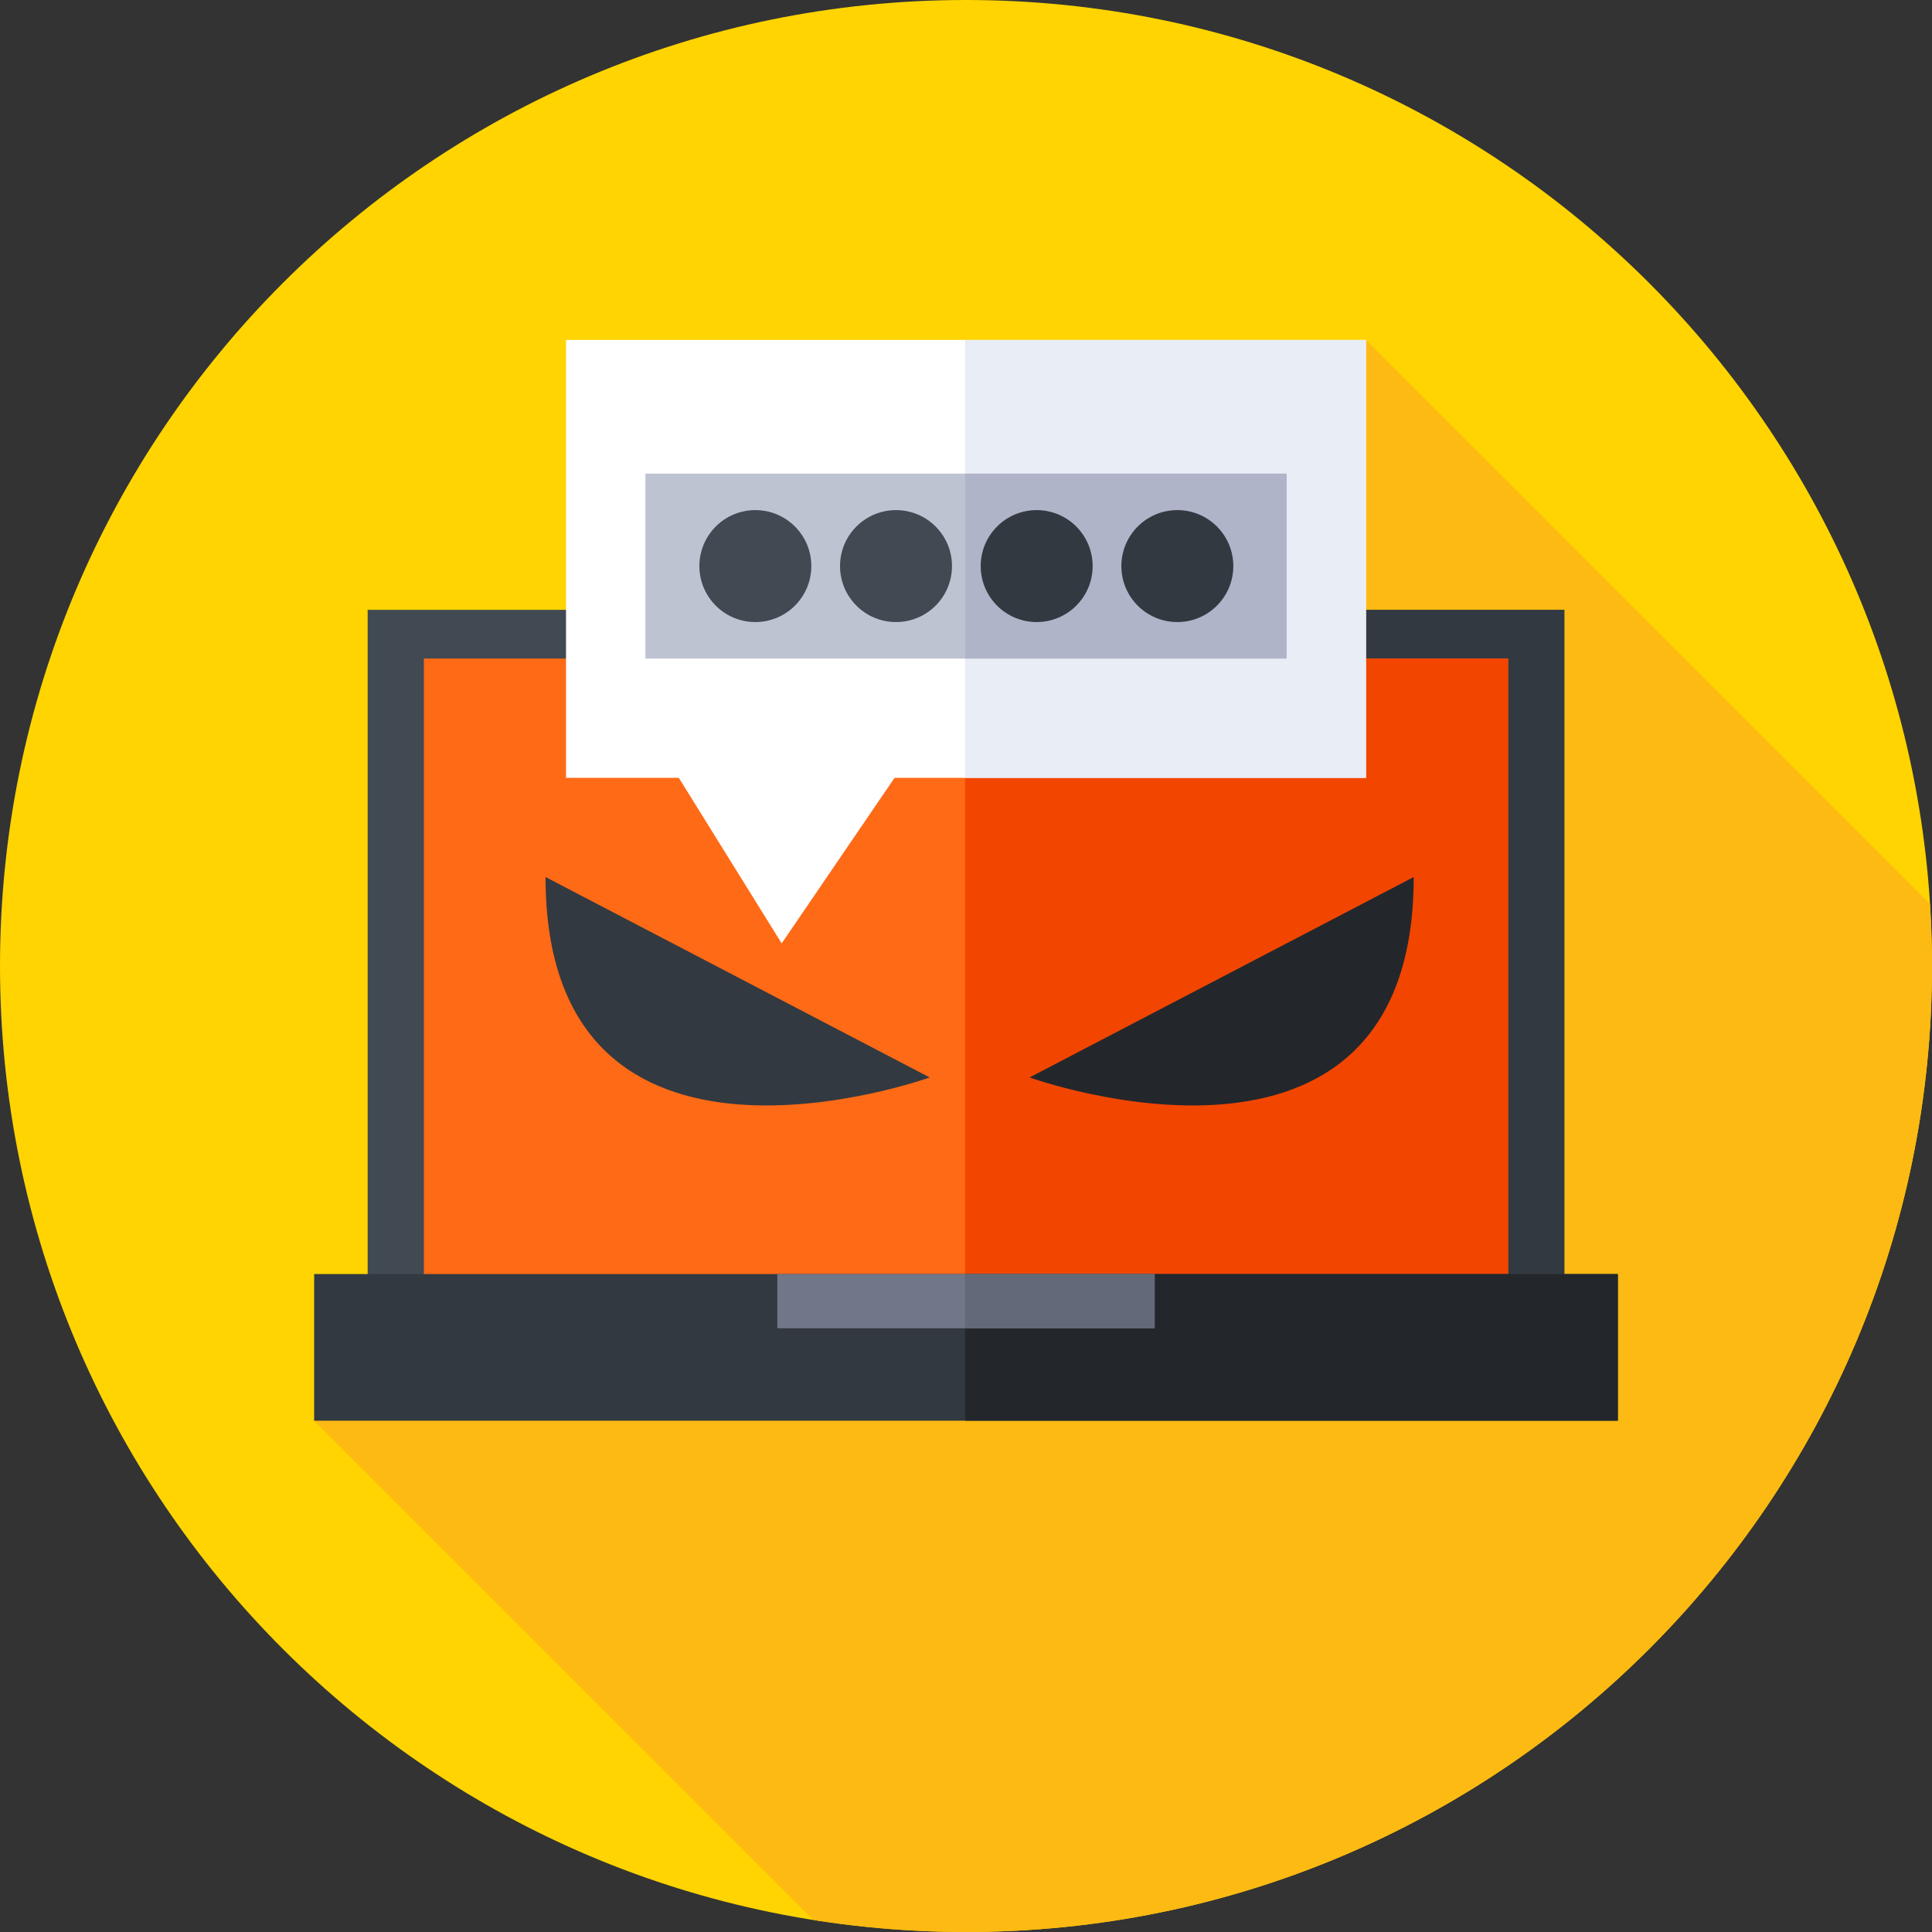 <svg xmlns="http://www.w3.org/2000/svg" height="512pt" version="1.1" viewBox="0 0 512 512" width="512pt">
<rect x="0" y="0" width="512" height="512" fill="#333333" stroke="none"/>
<g id="surface1">
<path d="M 512 256 C 512 397.387 397.387 512 256 512 C 114.613 512 0 397.387 0 256 C 0 114.613 114.613 0 256 0 C 397.387 0 512 114.613 512 256 Z M 512 256 " style=" stroke:none;fill-rule:nonzero;fill:rgb(100%,83.137%,0%);fill-opacity:1;" />
<path d="M 512 256 C 512 250.469 511.805 244.984 511.457 239.539 L 362.004 90.086 L 83.25 376.5 L 215.559 508.809 C 228.734 510.898 242.238 512 256 512 C 397.387 512 512 397.387 512 256 Z M 512 256 " style=" stroke:none;fill-rule:nonzero;fill:rgb(99.216%,72.941%,7.059%);fill-opacity:1;" />
<path d="M 97.434 161.617 L 414.566 161.617 L 414.566 363.762 L 97.434 363.762 Z M 97.434 161.617 " style=" stroke:none;fill-rule:nonzero;fill:rgb(25.49%,28.627%,32.157%);fill-opacity:1;" />
<path d="M 255.762 161.617 L 414.566 161.617 L 414.566 363.762 L 255.762 363.762 Z M 255.762 161.617 " style=" stroke:none;fill-rule:nonzero;fill:rgb(20%,22.353%,25.098%);fill-opacity:1;" />
<path d="M 112.332 174.52 L 399.664 174.52 L 399.664 350.863 L 112.332 350.863 Z M 112.332 174.52 " style=" stroke:none;fill-rule:nonzero;fill:rgb(99.608%,41.569%,8.627%);fill-opacity:1;" />
<path d="M 255.762 174.52 L 399.668 174.52 L 399.668 350.863 L 255.762 350.863 Z M 255.762 174.52 " style=" stroke:none;fill-rule:nonzero;fill:rgb(94.902%,27.059%,0%);fill-opacity:1;" />
<path d="M 83.25 337.637 L 428.75 337.637 L 428.75 376.5 L 83.25 376.5 Z M 83.25 337.637 " style=" stroke:none;fill-rule:nonzero;fill:rgb(20%,22.353%,25.098%);fill-opacity:1;" />
<path d="M 255.762 337.637 L 428.75 337.637 L 428.75 376.5 L 255.762 376.5 Z M 255.762 337.637 " style=" stroke:none;fill-rule:nonzero;fill:rgb(13.725%,15.294%,16.863%);fill-opacity:1;" />
<path d="M 206 337.637 L 306 337.637 L 306 352 L 206 352 Z M 206 337.637 " style=" stroke:none;fill-rule:nonzero;fill:rgb(43.922%,46.667%,53.725%);fill-opacity:1;" />
<path d="M 255.762 337.637 L 306 337.637 L 306 352 L 255.762 352 Z M 255.762 337.637 " style=" stroke:none;fill-rule:nonzero;fill:rgb(38.824%,41.176%,47.059%);fill-opacity:1;" />
<path d="M 374.648 232.422 L 272.848 285.531 C 272.848 285.535 374.648 322.242 374.648 232.422 Z M 374.648 232.422 " style=" stroke:none;fill-rule:nonzero;fill:rgb(13.725%,15.294%,16.863%);fill-opacity:1;" />
<path d="M 144.574 232.422 L 246.379 285.531 C 246.375 285.535 144.574 322.242 144.574 232.422 Z M 144.574 232.422 " style=" stroke:none;fill-rule:nonzero;fill:rgb(20%,22.353%,25.098%);fill-opacity:1;" />
<path d="M 362.004 206.145 L 237.059 206.145 L 207.152 250.008 L 179.902 206.145 L 149.996 206.145 L 149.996 90.086 L 362.004 90.086 Z M 362.004 206.145 " style=" stroke:none;fill-rule:nonzero;fill:rgb(100%,100%,100%);fill-opacity:1;" />
<path d="M 255.762 90.086 L 362.004 90.086 L 362.004 206.145 L 255.762 206.145 Z M 255.762 90.086 " style=" stroke:none;fill-rule:nonzero;fill:rgb(91.373%,92.941%,96.078%);fill-opacity:1;" />
<path d="M 171.047 125.52 L 340.953 125.52 L 340.953 174.52 L 171.047 174.52 Z M 171.047 125.52 " style=" stroke:none;fill-rule:nonzero;fill:rgb(74.51%,76.471%,82.353%);fill-opacity:1;" />
<path d="M 255.762 125.52 L 340.953 125.52 L 340.953 174.52 L 255.762 174.52 Z M 255.762 125.52 " style=" stroke:none;fill-rule:nonzero;fill:rgb(68.627%,70.588%,78.431%);fill-opacity:1;" />
<path d="M 215.008 150.02 C 215.008 158.211 208.367 164.852 200.176 164.852 C 191.984 164.852 185.344 158.211 185.344 150.02 C 185.344 141.824 191.984 135.184 200.176 135.184 C 208.367 135.184 215.008 141.824 215.008 150.02 Z M 215.008 150.02 " style=" stroke:none;fill-rule:nonzero;fill:rgb(25.49%,28.627%,32.157%);fill-opacity:1;" />
<path d="M 252.285 150.02 C 252.285 158.211 245.645 164.852 237.453 164.852 C 229.262 164.852 222.617 158.211 222.617 150.02 C 222.617 141.824 229.262 135.184 237.453 135.184 C 245.645 135.184 252.285 141.824 252.285 150.02 Z M 252.285 150.02 " style=" stroke:none;fill-rule:nonzero;fill:rgb(25.49%,28.627%,32.157%);fill-opacity:1;" />
<path d="M 289.562 150.02 C 289.562 158.211 282.922 164.852 274.73 164.852 C 266.535 164.852 259.895 158.211 259.895 150.02 C 259.895 141.824 266.535 135.184 274.73 135.184 C 282.922 135.184 289.562 141.824 289.562 150.02 Z M 289.562 150.02 " style=" stroke:none;fill-rule:nonzero;fill:rgb(20%,22.353%,25.098%);fill-opacity:1;" />
<path d="M 326.84 150.02 C 326.84 158.211 320.199 164.852 312.008 164.852 C 303.812 164.852 297.172 158.211 297.172 150.02 C 297.172 141.824 303.812 135.184 312.008 135.184 C 320.199 135.184 326.84 141.824 326.84 150.02 Z M 326.84 150.02 " style=" stroke:none;fill-rule:nonzero;fill:rgb(20%,22.353%,25.098%);fill-opacity:1;" />
</g>
</svg>